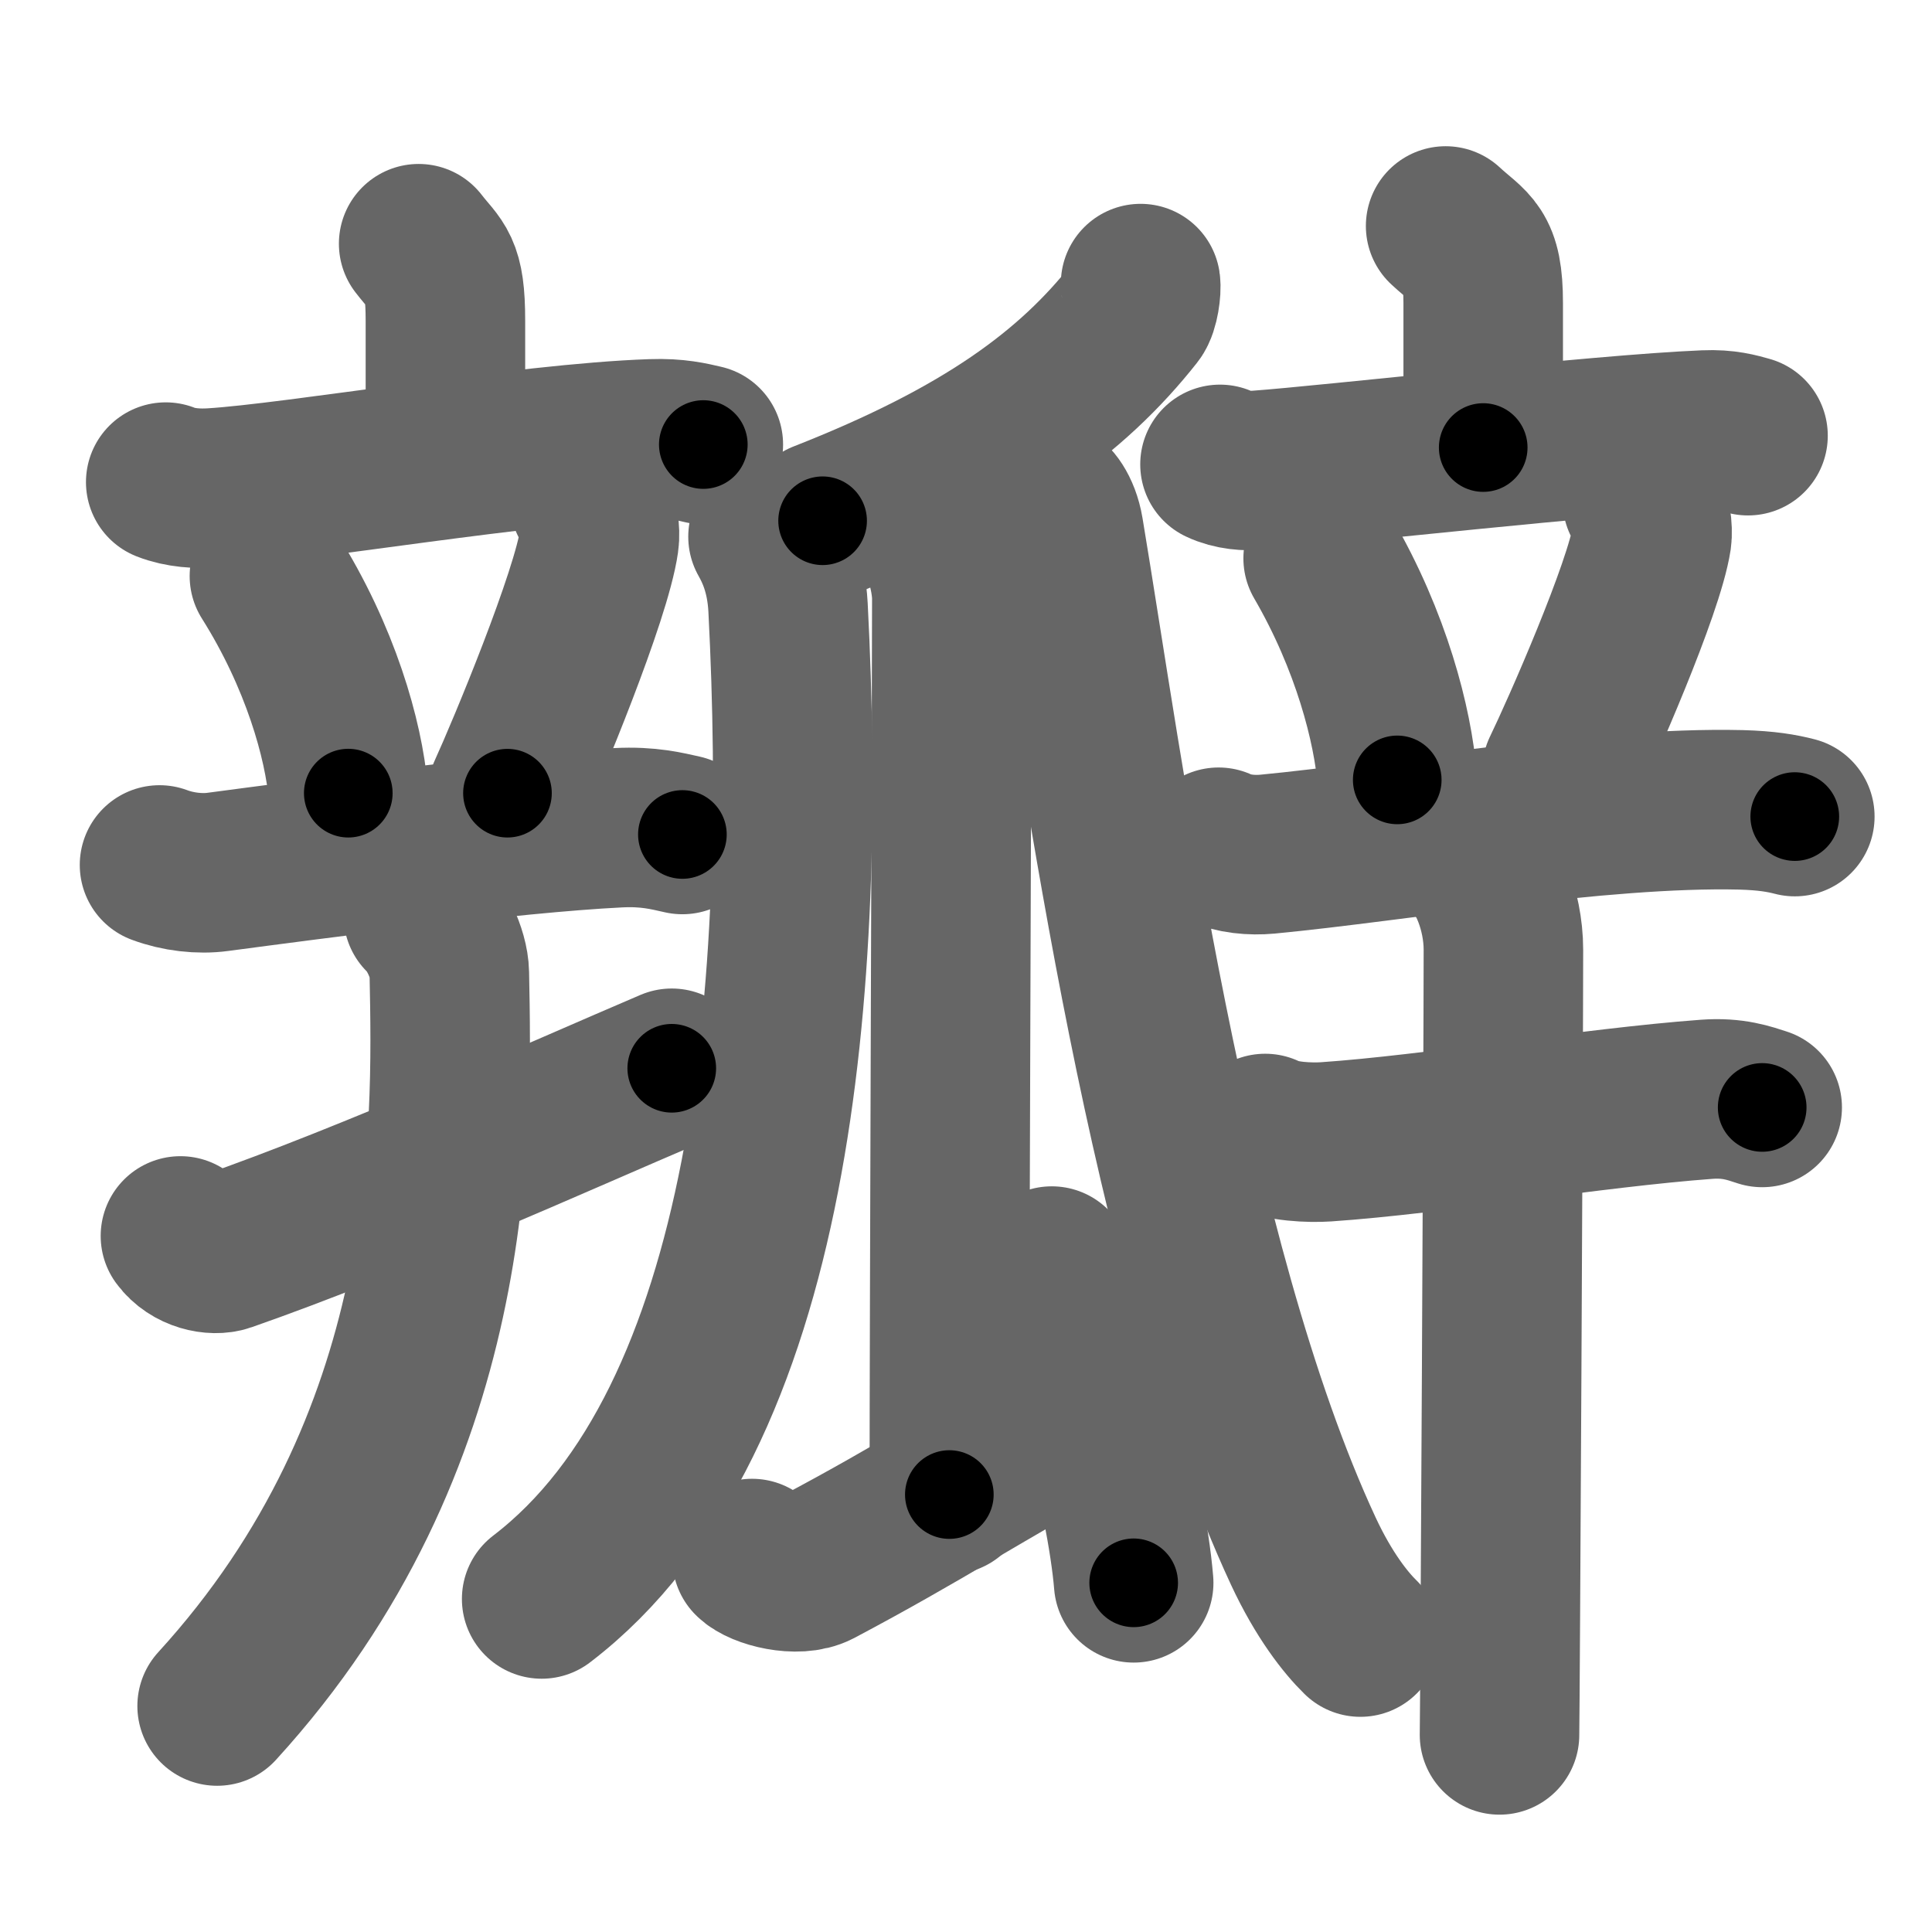 <svg xmlns="http://www.w3.org/2000/svg" width="109" height="109" viewBox="0 0 109 109" id="74e3"><g fill="none" stroke="#666" stroke-width="9" stroke-linecap="round" stroke-linejoin="round"><g><g><g><g><path d="M23.62,13.75c1.01,1.31,1.51,1.31,1.51,4.35c0,3.05,0,3.65,0,7.65" /><path d="M9.35,27.2c0.83,0.33,1.8,0.38,2.62,0.33c4.67-0.28,17.74-2.53,24.81-2.77c1.38-0.05,2.21,0.16,2.9,0.32" /></g><g><path d="M15.2,32.5c2.88,4.57,4.19,9.24,4.45,12.25" /><path d="M33.26,28.25c0.54,0.54,0.61,1.82,0.54,2.27c-0.43,3.08-4.09,11.87-5.17,14.23" /><path d="M9,48.8c1.04,0.39,2.26,0.53,3.29,0.39C17.5,48.5,28.75,47,34.87,46.7c1.73-0.09,2.77,0.19,3.63,0.38" /></g></g><g><path d="M10.18,69.73c0.66,0.9,1.88,1.13,2.54,0.9C21.13,67.69,31.5,63,37.9,60.27" /><path d="M23.88,51.63c0.65,0.58,1.45,2.12,1.47,3.28c0.18,9.01,0.53,26.42-13.1,41.34" /></g></g><g><g><path d="M64.35,16c0.05,0.32-0.07,1.33-0.35,1.68c-3.51,4.45-8.44,8.11-17.59,11.7" /></g><path d="M43.33,30.28c0.4,0.71,1.02,1.96,1.13,3.99c1.09,21.13-0.72,45.87-13.9,55.94" /><g><path d="M52.39,29.76c0.73,0.62,1.31,2.75,1.31,4.01c0,6.44-0.14,40.09-0.14,50.55" /><path d="M42.43,87.93c0.53,0.54,2.56,1.08,3.67,0.5c5.86-3.1,9.29-5.39,15.56-8.83" /><path d="M59.34,71.43c1.63,3.15,4.22,12.96,4.62,17.87" /></g><path d="M59.06,28.17c0.18,0,0.76,0.6,0.96,1.8c2.2,13.17,5.88,41.13,13.51,57.54c1.16,2.49,2.39,4.04,3.22,4.85" /></g><g><g><g><path d="M81.56,12.75c1.41,1.31,2.12,1.31,2.12,4.35c0,3.05,0,4.15,0,8.15" /><path d="M68.83,26.2c0.69,0.33,1.5,0.38,2.19,0.33c3.91-0.28,19.27-2.03,25.18-2.27c1.15-0.05,1.85,0.16,2.42,0.32" /></g><g><path d="M74.65,31.5c2.71,4.66,3.94,9.43,4.18,12.5" /><path d="M92.66,28.25c0.53,0.5,0.59,1.68,0.53,2.1c-0.43,2.85-4.01,10.97-5.07,13.15" /><path d="M68.75,47.8c0.87,0.39,1.88,0.47,2.75,0.39c7.25-0.69,18.75-2.69,26.72-2.5c1.45,0.04,2.31,0.19,3.04,0.38" /></g></g><g><path d="M71.38,63.95c0.89,0.47,2.53,0.53,3.43,0.47c6.13-0.42,14.99-1.92,21.48-2.4c1.49-0.11,2.39,0.22,3.13,0.46" /><path d="M83.14,48.63c0.66,0.52,1.68,2.62,1.68,4.96c0,6.05-0.19,42.74-0.22,44.29" /></g></g></g></g><g fill="none" stroke="#000" stroke-width="5" stroke-linecap="round" stroke-linejoin="round"><g><g><g><g><path d="M23.62,13.75c1.01,1.31,1.51,1.31,1.51,4.35c0,3.05,0,3.65,0,7.65" stroke-dasharray="12.43" stroke-dashoffset="12.43"><animate id="0" attributeName="stroke-dashoffset" values="12.43;0" dur="0.12s" fill="freeze" begin="0s;74e3.click" /></path><path d="M9.35,27.2c0.83,0.33,1.8,0.38,2.62,0.33c4.67-0.28,17.74-2.53,24.81-2.77c1.38-0.05,2.21,0.16,2.9,0.32" stroke-dasharray="30.56" stroke-dashoffset="30.56"><animate attributeName="stroke-dashoffset" values="30.56" fill="freeze" begin="74e3.click" /><animate id="1" attributeName="stroke-dashoffset" values="30.56;0" dur="0.31s" fill="freeze" begin="0.end" /></path></g><g><path d="M15.2,32.5c2.88,4.57,4.19,9.24,4.45,12.25" stroke-dasharray="13.14" stroke-dashoffset="13.14"><animate attributeName="stroke-dashoffset" values="13.14" fill="freeze" begin="74e3.click" /><animate id="2" attributeName="stroke-dashoffset" values="13.14;0" dur="0.13s" fill="freeze" begin="1.end" /></path><path d="M33.26,28.25c0.54,0.54,0.61,1.82,0.54,2.27c-0.43,3.08-4.09,11.87-5.17,14.23" stroke-dasharray="17.56" stroke-dashoffset="17.56"><animate attributeName="stroke-dashoffset" values="17.56" fill="freeze" begin="74e3.click" /><animate id="3" attributeName="stroke-dashoffset" values="17.56;0" dur="0.18s" fill="freeze" begin="2.end" /></path><path d="M9,48.8c1.04,0.39,2.26,0.53,3.29,0.39C17.5,48.5,28.75,47,34.87,46.7c1.73-0.09,2.77,0.19,3.63,0.38" stroke-dasharray="29.73" stroke-dashoffset="29.73"><animate attributeName="stroke-dashoffset" values="29.73" fill="freeze" begin="74e3.click" /><animate id="4" attributeName="stroke-dashoffset" values="29.73;0" dur="0.3s" fill="freeze" begin="3.end" /></path></g></g><g><path d="M10.18,69.73c0.66,0.9,1.88,1.13,2.54,0.9C21.13,67.69,31.5,63,37.9,60.27" stroke-dasharray="30.09" stroke-dashoffset="30.09"><animate attributeName="stroke-dashoffset" values="30.09" fill="freeze" begin="74e3.click" /><animate id="5" attributeName="stroke-dashoffset" values="30.09;0" dur="0.3s" fill="freeze" begin="4.end" /></path><path d="M23.88,51.63c0.65,0.58,1.45,2.12,1.47,3.28c0.18,9.01,0.53,26.42-13.1,41.34" stroke-dasharray="48.25" stroke-dashoffset="48.25"><animate attributeName="stroke-dashoffset" values="48.25" fill="freeze" begin="74e3.click" /><animate id="6" attributeName="stroke-dashoffset" values="48.25;0" dur="0.48s" fill="freeze" begin="5.end" /></path></g></g><g><g><path d="M64.35,16c0.05,0.32-0.07,1.33-0.35,1.68c-3.51,4.45-8.44,8.11-17.59,11.7" stroke-dasharray="23.13" stroke-dashoffset="23.13"><animate attributeName="stroke-dashoffset" values="23.13" fill="freeze" begin="74e3.click" /><animate id="7" attributeName="stroke-dashoffset" values="23.13;0" dur="0.23s" fill="freeze" begin="6.end" /></path></g><path d="M43.33,30.28c0.4,0.71,1.02,1.96,1.13,3.99c1.09,21.13-0.72,45.87-13.9,55.94" stroke-dasharray="63.82" stroke-dashoffset="63.82"><animate attributeName="stroke-dashoffset" values="63.82" fill="freeze" begin="74e3.click" /><animate id="8" attributeName="stroke-dashoffset" values="63.82;0" dur="0.48s" fill="freeze" begin="7.end" /></path><g><path d="M52.39,29.76c0.73,0.62,1.31,2.75,1.31,4.01c0,6.44-0.14,40.09-0.14,50.55" stroke-dasharray="54.85" stroke-dashoffset="54.85"><animate attributeName="stroke-dashoffset" values="54.85" fill="freeze" begin="74e3.click" /><animate id="9" attributeName="stroke-dashoffset" values="54.85;0" dur="0.55s" fill="freeze" begin="8.end" /></path><path d="M42.43,87.93c0.53,0.54,2.56,1.08,3.67,0.5c5.86-3.1,9.29-5.39,15.56-8.83" stroke-dasharray="21.76" stroke-dashoffset="21.76"><animate attributeName="stroke-dashoffset" values="21.76" fill="freeze" begin="74e3.click" /><animate id="10" attributeName="stroke-dashoffset" values="21.76;0" dur="0.22s" fill="freeze" begin="9.end" /></path><path d="M59.34,71.43c1.63,3.15,4.22,12.96,4.62,17.87" stroke-dasharray="18.52" stroke-dashoffset="18.52"><animate attributeName="stroke-dashoffset" values="18.52" fill="freeze" begin="74e3.click" /><animate id="11" attributeName="stroke-dashoffset" values="18.52;0" dur="0.19s" fill="freeze" begin="10.end" /></path></g><path d="M59.06,28.17c0.18,0,0.76,0.6,0.96,1.8c2.2,13.17,5.88,41.13,13.51,57.54c1.16,2.49,2.39,4.04,3.22,4.85" stroke-dasharray="67.24" stroke-dashoffset="67.24"><animate attributeName="stroke-dashoffset" values="67.24" fill="freeze" begin="74e3.click" /><animate id="12" attributeName="stroke-dashoffset" values="67.24;0" dur="0.51s" fill="freeze" begin="11.end" /></path></g><g><g><g><path d="M81.56,12.75c1.41,1.31,2.12,1.31,2.12,4.35c0,3.05,0,4.15,0,8.15" stroke-dasharray="13.27" stroke-dashoffset="13.27"><animate attributeName="stroke-dashoffset" values="13.27" fill="freeze" begin="74e3.click" /><animate id="13" attributeName="stroke-dashoffset" values="13.27;0" dur="0.13s" fill="freeze" begin="12.end" /></path><path d="M68.83,26.2c0.69,0.33,1.5,0.38,2.19,0.33c3.91-0.28,19.27-2.03,25.18-2.27c1.15-0.05,1.85,0.16,2.42,0.32" stroke-dasharray="29.98" stroke-dashoffset="29.98"><animate attributeName="stroke-dashoffset" values="29.98" fill="freeze" begin="74e3.click" /><animate id="14" attributeName="stroke-dashoffset" values="29.98;0" dur="0.3s" fill="freeze" begin="13.end" /></path></g><g><path d="M74.65,31.5c2.71,4.66,3.94,9.43,4.18,12.5" stroke-dasharray="13.28" stroke-dashoffset="13.28"><animate attributeName="stroke-dashoffset" values="13.28" fill="freeze" begin="74e3.click" /><animate id="15" attributeName="stroke-dashoffset" values="13.28;0" dur="0.13s" fill="freeze" begin="14.end" /></path><path d="M92.66,28.25c0.53,0.5,0.59,1.68,0.53,2.1c-0.43,2.85-4.01,10.97-5.07,13.15" stroke-dasharray="16.35" stroke-dashoffset="16.35"><animate attributeName="stroke-dashoffset" values="16.35" fill="freeze" begin="74e3.click" /><animate id="16" attributeName="stroke-dashoffset" values="16.35;0" dur="0.16s" fill="freeze" begin="15.end" /></path><path d="M68.75,47.8c0.87,0.39,1.88,0.47,2.75,0.39c7.25-0.69,18.75-2.69,26.72-2.5c1.45,0.04,2.31,0.19,3.04,0.38" stroke-dasharray="32.73" stroke-dashoffset="32.73"><animate attributeName="stroke-dashoffset" values="32.73" fill="freeze" begin="74e3.click" /><animate id="17" attributeName="stroke-dashoffset" values="32.73;0" dur="0.33s" fill="freeze" begin="16.end" /></path></g></g><g><path d="M71.38,63.95c0.89,0.47,2.53,0.53,3.43,0.47c6.13-0.42,14.99-1.92,21.48-2.4c1.49-0.11,2.39,0.22,3.13,0.46" stroke-dasharray="28.3" stroke-dashoffset="28.3"><animate attributeName="stroke-dashoffset" values="28.3" fill="freeze" begin="74e3.click" /><animate id="18" attributeName="stroke-dashoffset" values="28.3;0" dur="0.28s" fill="freeze" begin="17.end" /></path><path d="M83.14,48.63c0.66,0.52,1.68,2.62,1.68,4.96c0,6.05-0.19,42.74-0.22,44.29" stroke-dasharray="49.65" stroke-dashoffset="49.65"><animate attributeName="stroke-dashoffset" values="49.65" fill="freeze" begin="74e3.click" /><animate id="19" attributeName="stroke-dashoffset" values="49.65;0" dur="0.5s" fill="freeze" begin="18.end" /></path></g></g></g></g></svg>